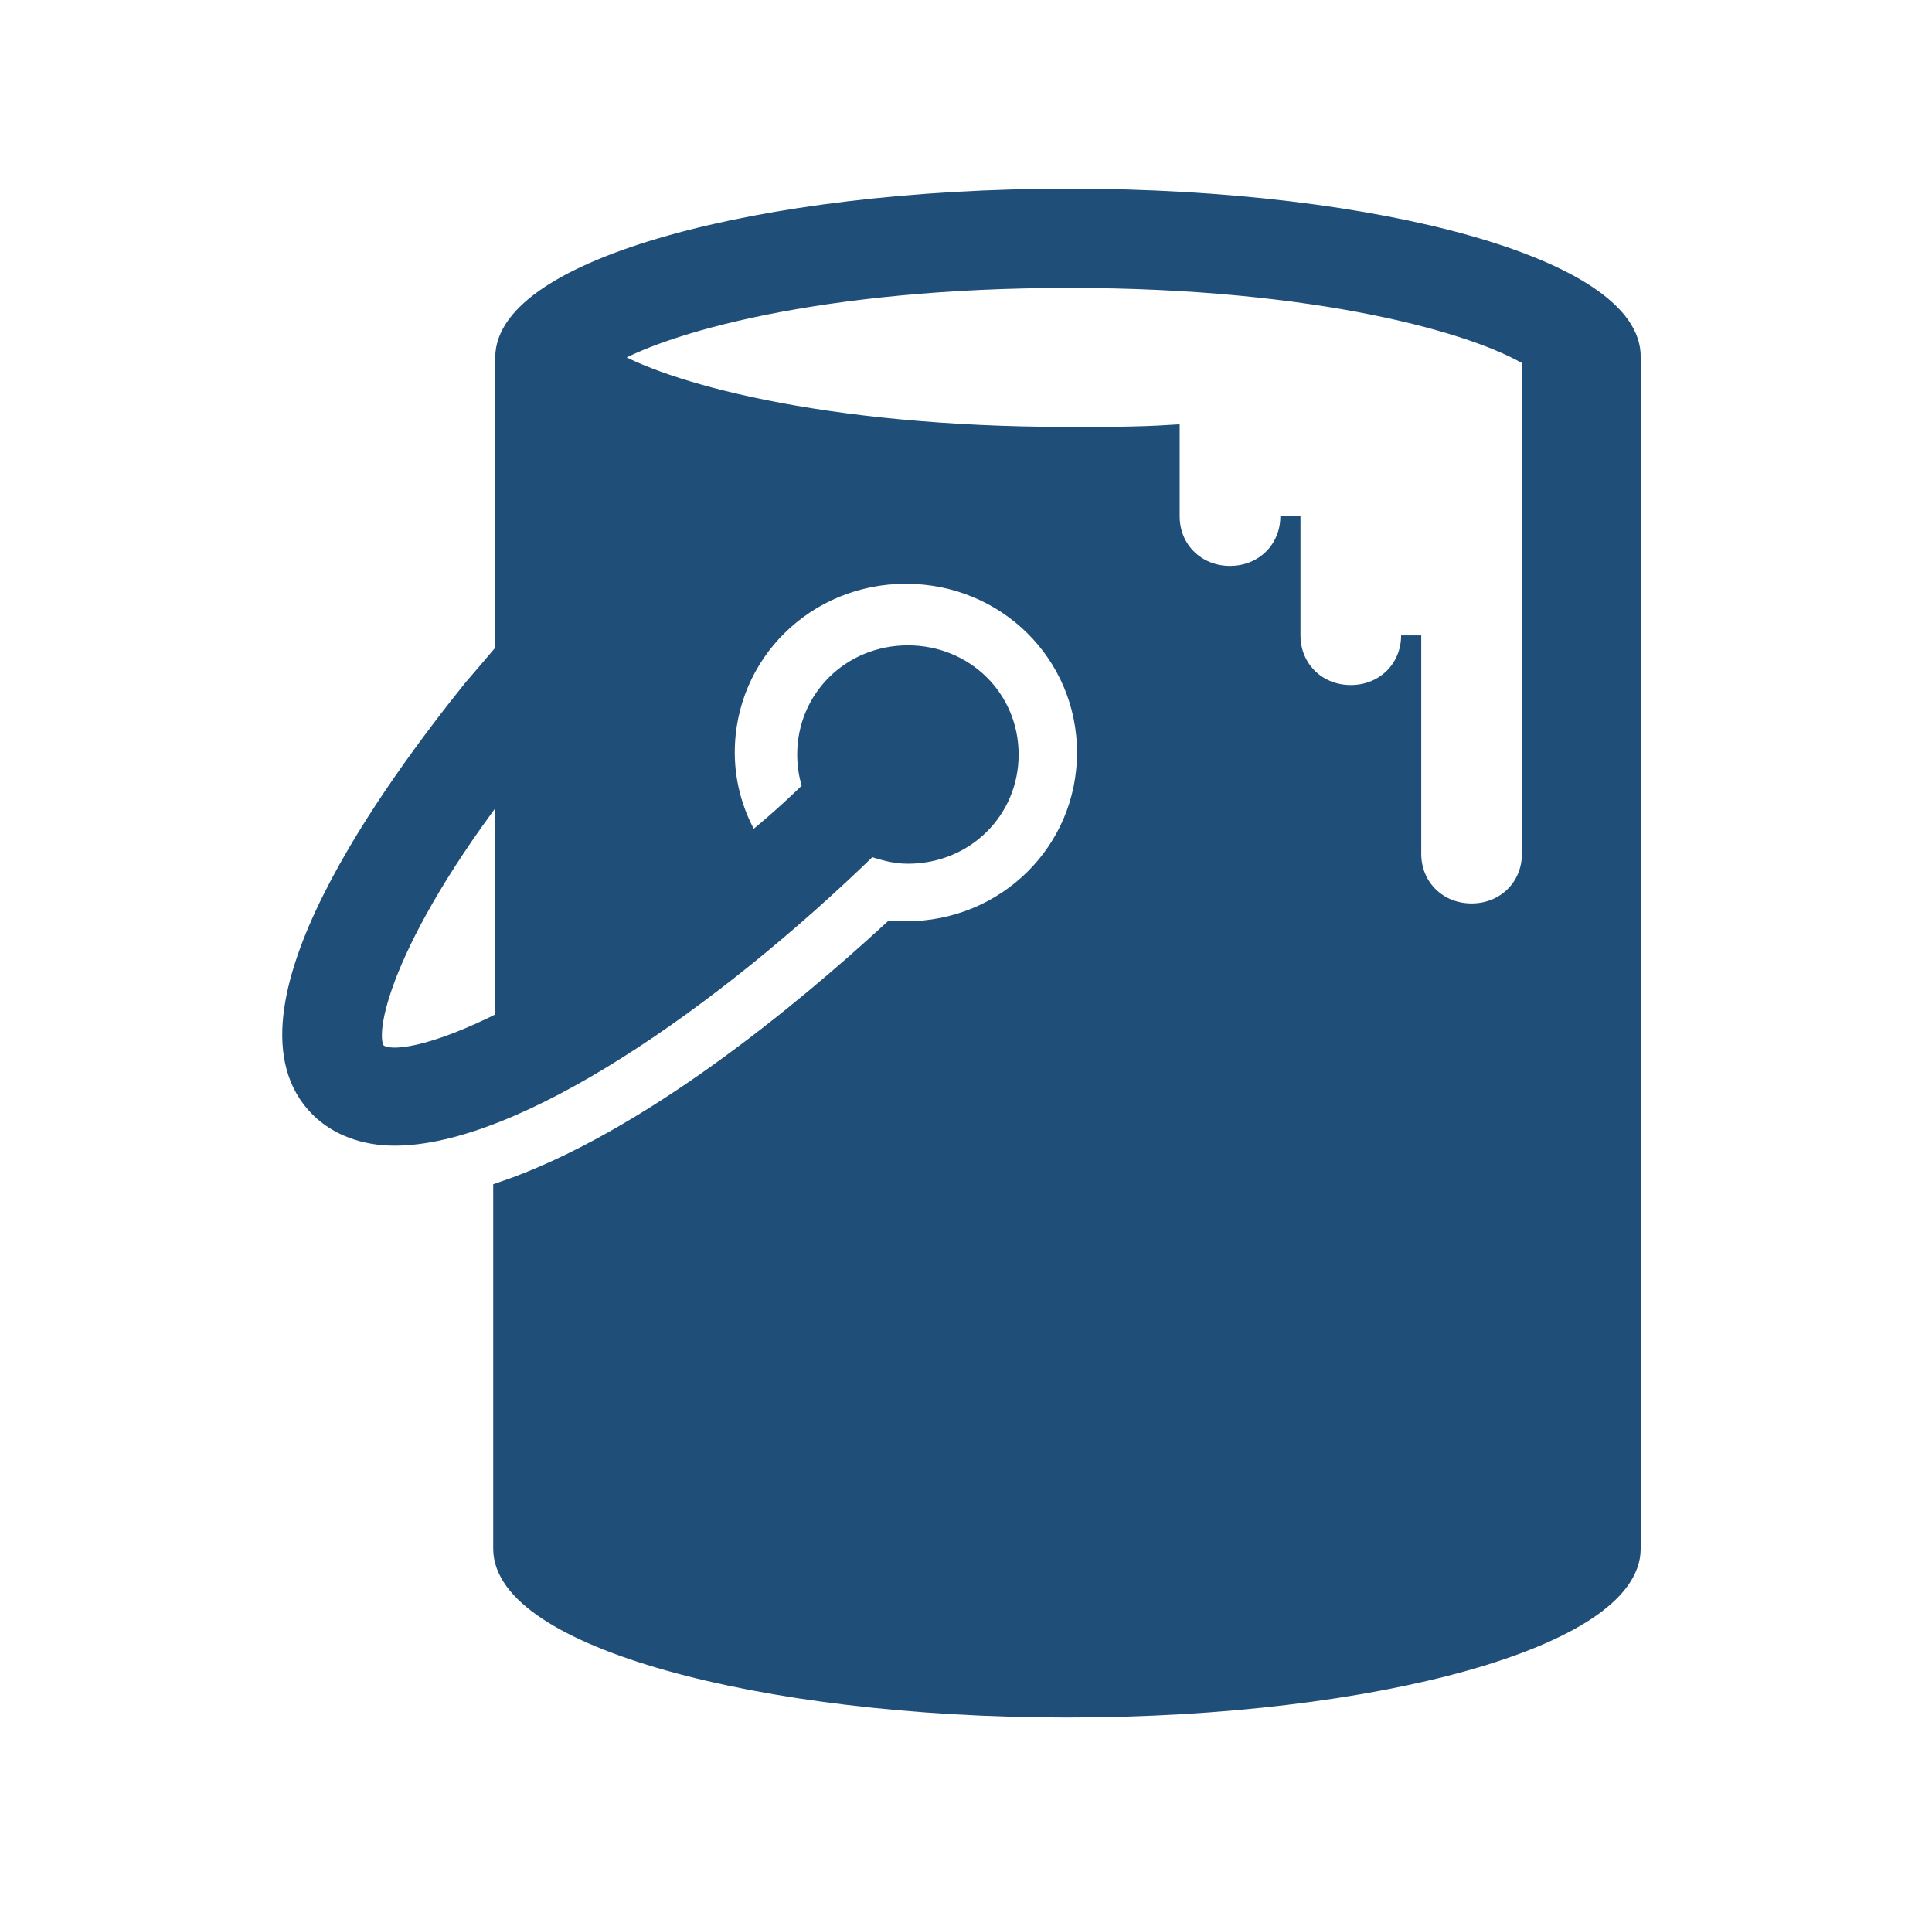<svg width="74" height="73" xmlns="http://www.w3.org/2000/svg" xmlns:xlink="http://www.w3.org/1999/xlink" overflow="hidden"><defs><clipPath id="clip0"><rect x="712" y="1054" width="74" height="73"/></clipPath></defs><g clip-path="url(#clip0)" transform="translate(-712 -1054)"><path d="M57.868 32.698C57.868 33.991 56.879 34.979 55.587 34.979 54.294 34.979 53.305 33.991 53.305 32.698L53.305 24.333C53.305 25.626 52.317 26.615 51.024 26.615 49.731 26.615 48.743 25.626 48.743 24.333L48.743 19.771C48.743 21.064 47.754 22.052 46.462 22.052 45.169 22.052 44.18 21.064 44.18 19.771L44.18 16.653C42.964 16.729 41.747 16.729 40.378 16.729 30.949 16.729 24.942 14.98 22.889 13.688 24.942 12.395 30.949 10.646 40.378 10.646 49.807 10.646 55.815 12.395 57.868 13.688L57.868 32.698ZM14.22 40.302C13.611 39.694 14.448 35.892 19.087 29.808L19.087 39.085C16.425 40.454 14.676 40.758 14.22 40.302ZM40.378 7.604C28.592 7.604 19.087 10.342 19.087 13.688L19.087 24.942C18.706 25.398 18.326 25.854 17.87 26.387 14.98 30.037 8.517 38.857 12.091 42.431 12.775 43.116 13.764 43.496 14.904 43.496 19.391 43.496 26.767 38.401 32.85 32.394 33.306 32.546 33.763 32.698 34.295 32.698 36.424 32.698 38.097 31.025 38.097 28.896 38.097 26.767 36.424 25.094 34.295 25.094 32.166 25.094 30.493 26.767 30.493 28.896 30.493 29.352 30.569 29.808 30.721 30.189 29.96 30.949 29.124 31.709 28.363 32.318 27.755 31.329 27.375 30.113 27.375 28.82 27.375 25.018 30.417 21.976 34.219 21.976 38.021 21.976 41.062 25.018 41.062 28.82 41.062 32.622 38.021 35.663 34.219 35.663 34.067 35.663 33.839 35.663 33.687 35.663 30.341 38.781 24.485 43.724 19.01 45.625L19.01 59.312C19.01 62.658 28.592 65.396 40.302 65.396 52.013 65.396 61.594 62.658 61.594 59.312L61.594 13.688C61.67 10.342 52.165 7.604 40.378 7.604Z" stroke="#1F4E79" stroke-width="0.76" fill="#1F4E79" transform="matrix(1.014 0 0 1 712 1054)"/></g></svg>